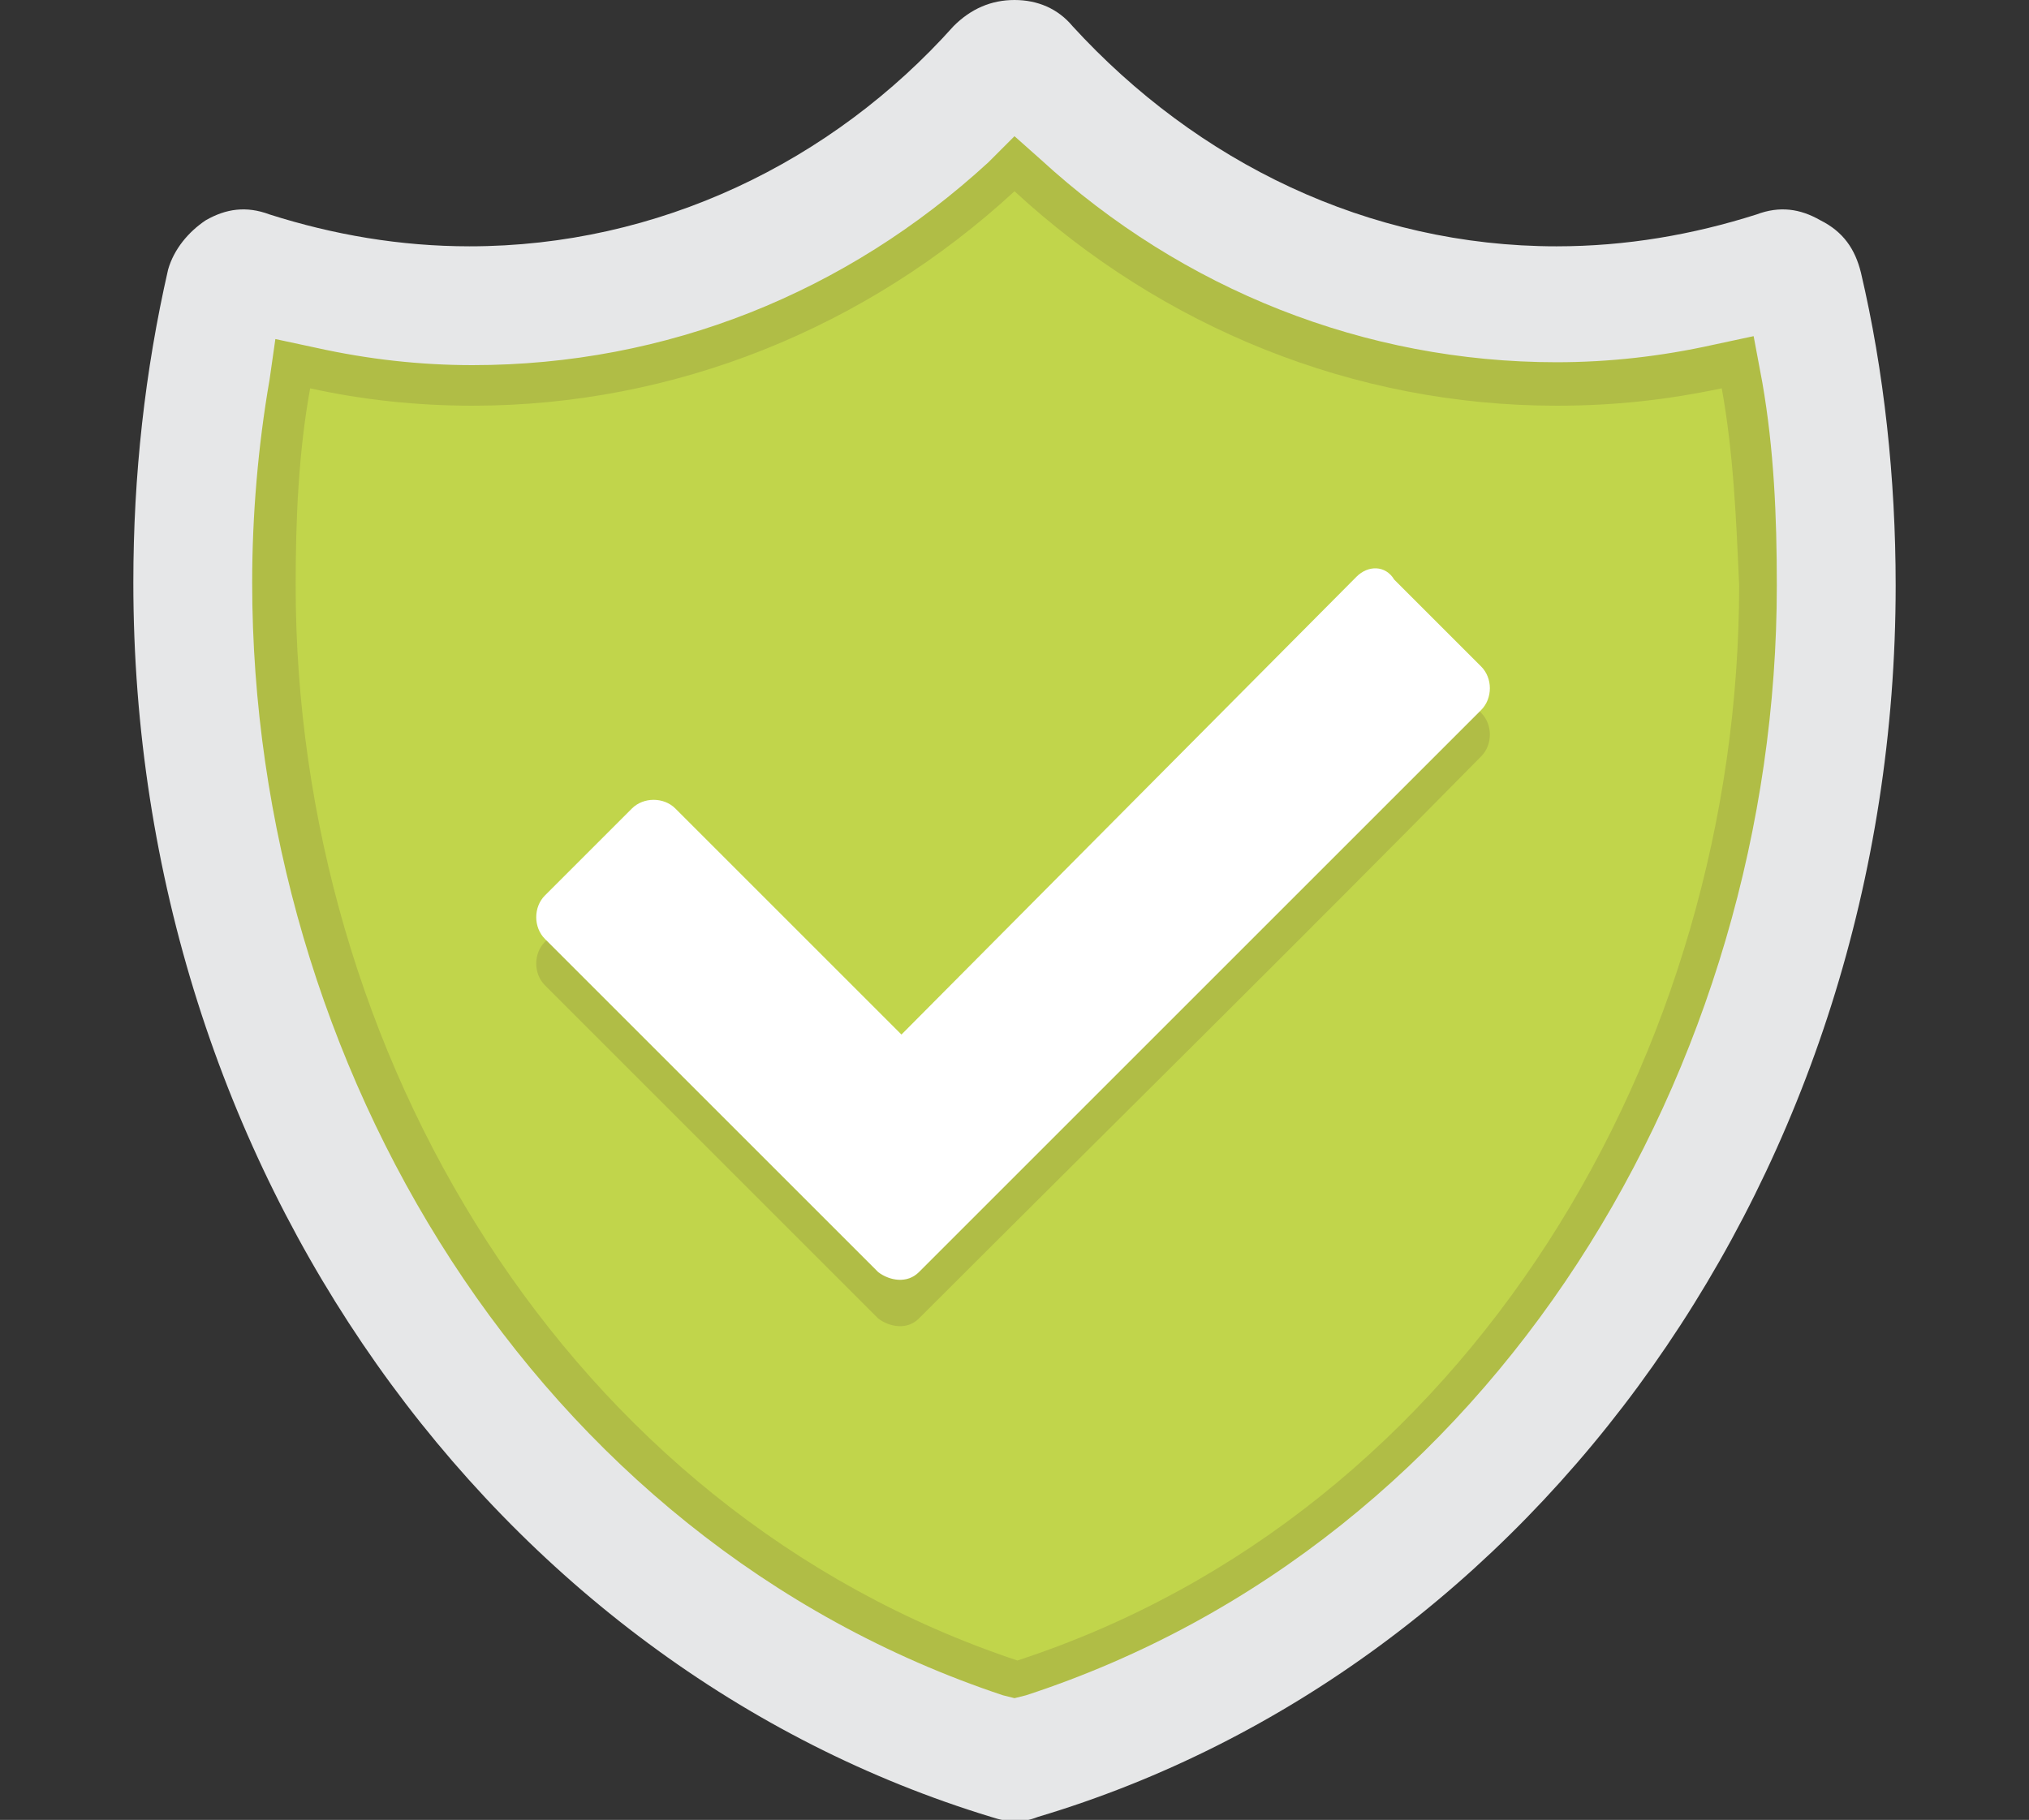 <?xml version="1.0" encoding="utf-8"?>
<!-- Generator: Adobe Illustrator 24.0.2, SVG Export Plug-In . SVG Version: 6.00 Build 0)  -->
<svg version="1.1" id="Layer_1" xmlns="http://www.w3.org/2000/svg" xmlns:xlink="http://www.w3.org/1999/xlink" x="0px" y="0px"
	 viewBox="0 0 70 62.8" style="enable-background:new 0 0 70 62.8;" xml:space="preserve">
<rect x="0" y="0" width="70" height="62.8" fill="#333333" stroke="none"/>
<style type="text/css">
	.st0{fill-rule:evenodd;clip-rule:evenodd;fill:#E6E7E8;}
	.st1{fill-rule:evenodd;clip-rule:evenodd;fill:#B0BD46;}
	.st2{fill-rule:evenodd;clip-rule:evenodd;fill:#C1D54B;}
	.st3{fill:#B0BD46;}
	.st4{fill-rule:evenodd;clip-rule:evenodd;fill:#FFFFFF;}
</style>
<g id="team-of-integrity">
	<path class="st0" d="M64.2,9.4c0.8,3.4,1.2,7.1,1.2,10.8c0,20.3-12.5,37.4-29.6,42.5c-0.5,0.2-1,0.2-1.6,0
		C17.1,57.5,4.6,40.4,4.6,20.1c0-3.7,0.4-7.3,1.2-10.8C6,8.6,6.5,8,7.1,7.6c0.7-0.4,1.4-0.5,2.2-0.2c2.2,0.7,4.5,1.1,6.9,1.1
		c6.5,0,12.5-2.9,16.7-7.6C33.5,0.3,34.2,0,35,0s1.5,0.3,2,0.9c4.3,4.7,10.2,7.6,16.7,7.6c2.4,0,4.7-0.4,6.9-1.1
		c0.8-0.3,1.5-0.2,2.2,0.2C63.6,8,64,8.6,64.2,9.4z"/>
	<path class="st1" d="M60.8,13.2c0.4,2.3,0.5,4.6,0.5,7c0,16.6-9.7,33-25.9,38.3L35,58.6l-0.4-0.1C18.4,53.1,8.7,36.7,8.7,20.1
		c0-2.3,0.2-4.7,0.6-7l0.2-1.4l1.4,0.3c1.8,0.4,3.6,0.6,5.4,0.6c6.7,0,12.9-2.5,17.8-7L35,4.7l0.9,0.8c4.9,4.5,11.2,7,17.8,7
		c1.8,0,3.6-0.2,5.4-0.6l1.4-0.3L60.8,13.2z"/>
	<path class="st2" d="M59.4,13.4c-1.9,0.4-3.7,0.6-5.7,0.6c-7,0-13.6-2.7-18.7-7.4C29.9,11.3,23.3,14,16.3,14
		c-1.9,0-3.8-0.2-5.6-0.6c-0.4,2.2-0.5,4.5-0.5,6.8c0,16.1,9.3,31.9,24.9,37.1C50.7,52.2,60,36.3,60,20.2
		C59.9,17.9,59.8,15.6,59.4,13.4z"/>
	<path class="st3" d="M46.8,21.6L31.1,37.3l-7.8-7.8c-0.4-0.4-1.1-0.4-1.5,0l-3,3c-0.4,0.4-0.4,1.1,0,1.5
		c14.2,14.2-2.7-2.7,11.5,11.5l0,0l0,0c0.4,0.3,1,0.4,1.4,0c6.5-6.5,13-12.9,19.4-19.4c0.4-0.4,0.4-1.1,0-1.5l-3-3
		C47.8,21.2,47.2,21.2,46.8,21.6z"/>
	<path class="st4" d="M46.8,19.9L31.1,35.7l-7.8-7.8c-0.4-0.4-1.1-0.4-1.5,0l-3,3c-0.4,0.4-0.4,1.1,0,1.5
		c14.2,14.2-2.7-2.7,11.5,11.5l0,0l0,0c0.4,0.3,1,0.4,1.4,0c6.5-6.5,13-13,19.4-19.4c0.4-0.4,0.4-1.1,0-1.5l-3-3
		C47.8,19.5,47.2,19.5,46.8,19.9z"/>
</g>
</svg>
